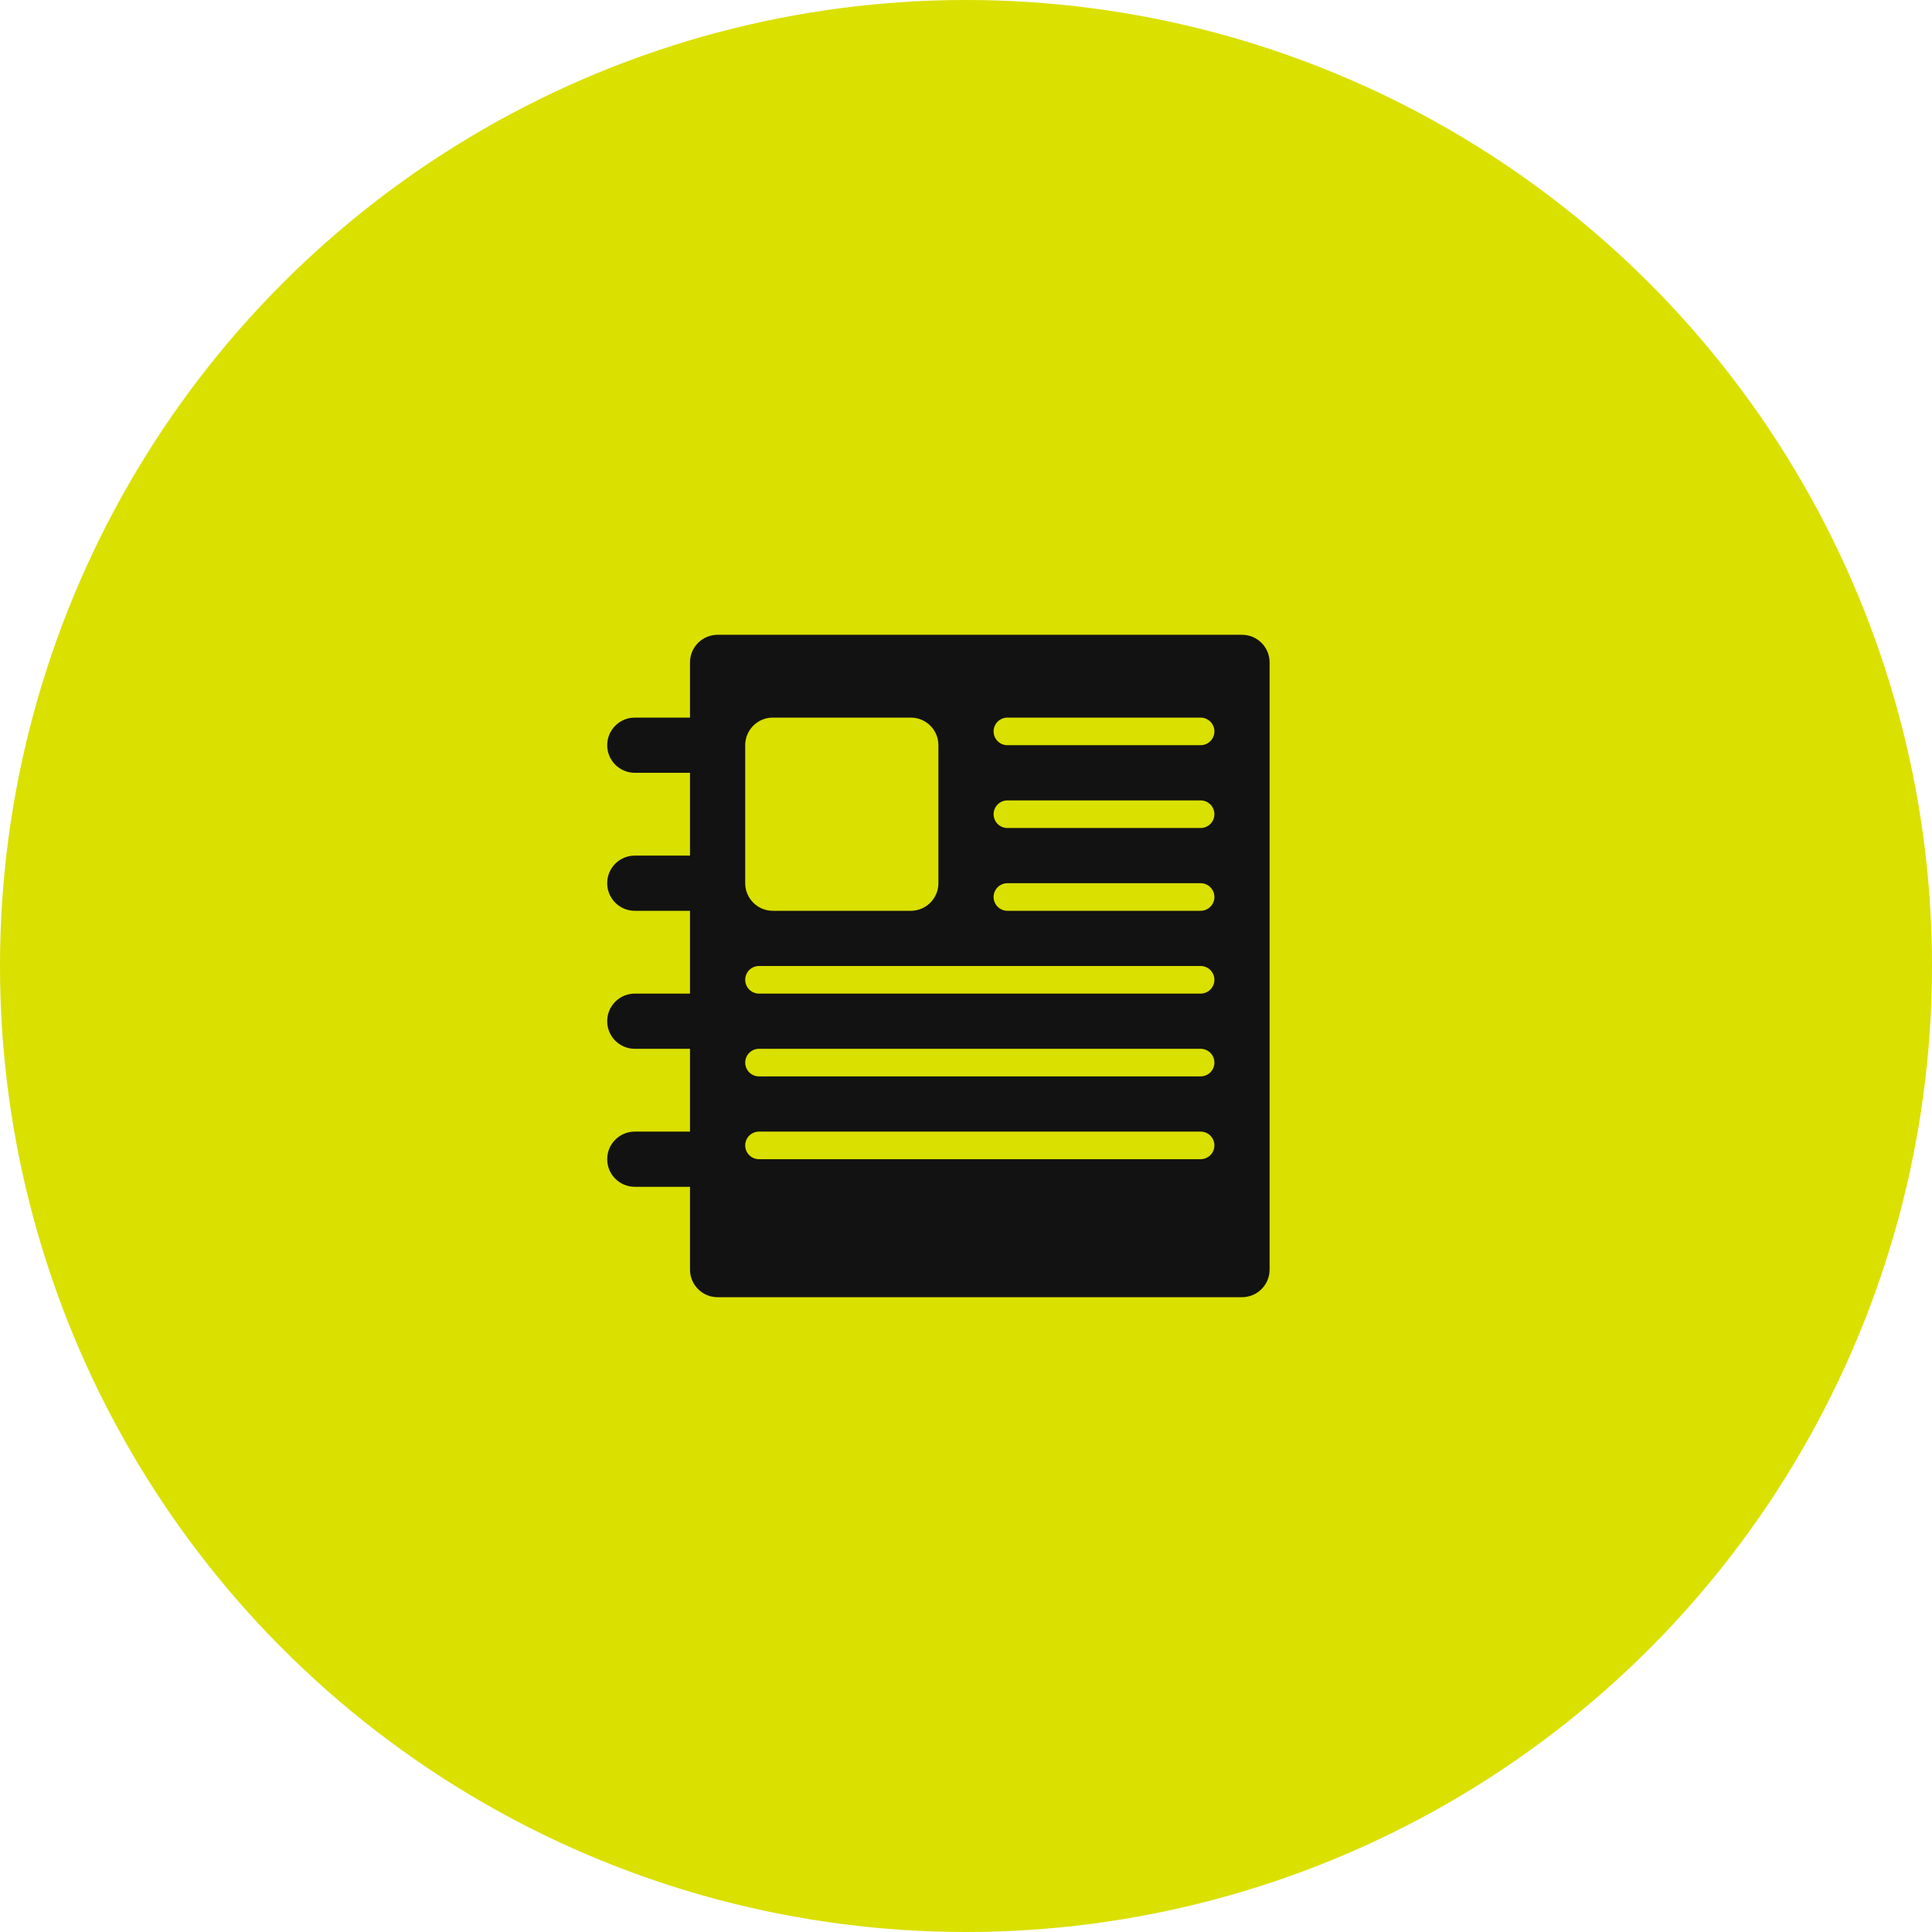 <svg width="70" height="70" viewBox="0 0 70 70" fill="none" xmlns="http://www.w3.org/2000/svg">
<circle cx="35" cy="35" r="35" fill="#DAE000"/>
<path fill-rule="evenodd" clip-rule="evenodd" d="M25 24C25 23.448 25.448 23 26 23H45C45.552 23 46 23.448 46 24V46C46 46.552 45.552 47 45 47H26C25.448 47 25 46.552 25 46V43H23C22.448 43 22 42.552 22 42C22 41.448 22.448 41 23 41H25V38H23C22.448 38 22 37.552 22 37C22 36.448 22.448 36 23 36H25V33H23C22.448 33 22 32.552 22 32C22 31.448 22.448 31 23 31H25V28H23C22.448 28 22 27.552 22 27C22 26.448 22.448 26 23 26H25V24ZM27 27C27 26.448 27.448 26 28 26H33C33.552 26 34 26.448 34 27V32C34 32.552 33.552 33 33 33H28C27.448 33 27 32.552 27 32V27ZM36.5 26C36.224 26 36 26.224 36 26.5C36 26.776 36.224 27 36.5 27H43.5C43.776 27 44 26.776 44 26.5C44 26.224 43.776 26 43.5 26H36.5ZM27 35.5C27 35.224 27.224 35 27.5 35H43.5C43.776 35 44 35.224 44 35.5C44 35.776 43.776 36 43.5 36H27.5C27.224 36 27 35.776 27 35.5ZM27.5 38C27.224 38 27 38.224 27 38.5C27 38.776 27.224 39 27.5 39H43.5C43.776 39 44 38.776 44 38.5C44 38.224 43.776 38 43.5 38H27.5ZM27 41.5C27 41.224 27.224 41 27.5 41H43.5C43.776 41 44 41.224 44 41.5C44 41.776 43.776 42 43.5 42H27.5C27.224 42 27 41.776 27 41.5ZM36.5 32C36.224 32 36 32.224 36 32.5C36 32.776 36.224 33 36.5 33H43.5C43.776 33 44 32.776 44 32.5C44 32.224 43.776 32 43.5 32H36.5ZM36 29.5C36 29.224 36.224 29 36.5 29H43.5C43.776 29 44 29.224 44 29.5C44 29.776 43.776 30 43.5 30H36.5C36.224 30 36 29.776 36 29.5Z" fill="#121212"/>
</svg>
